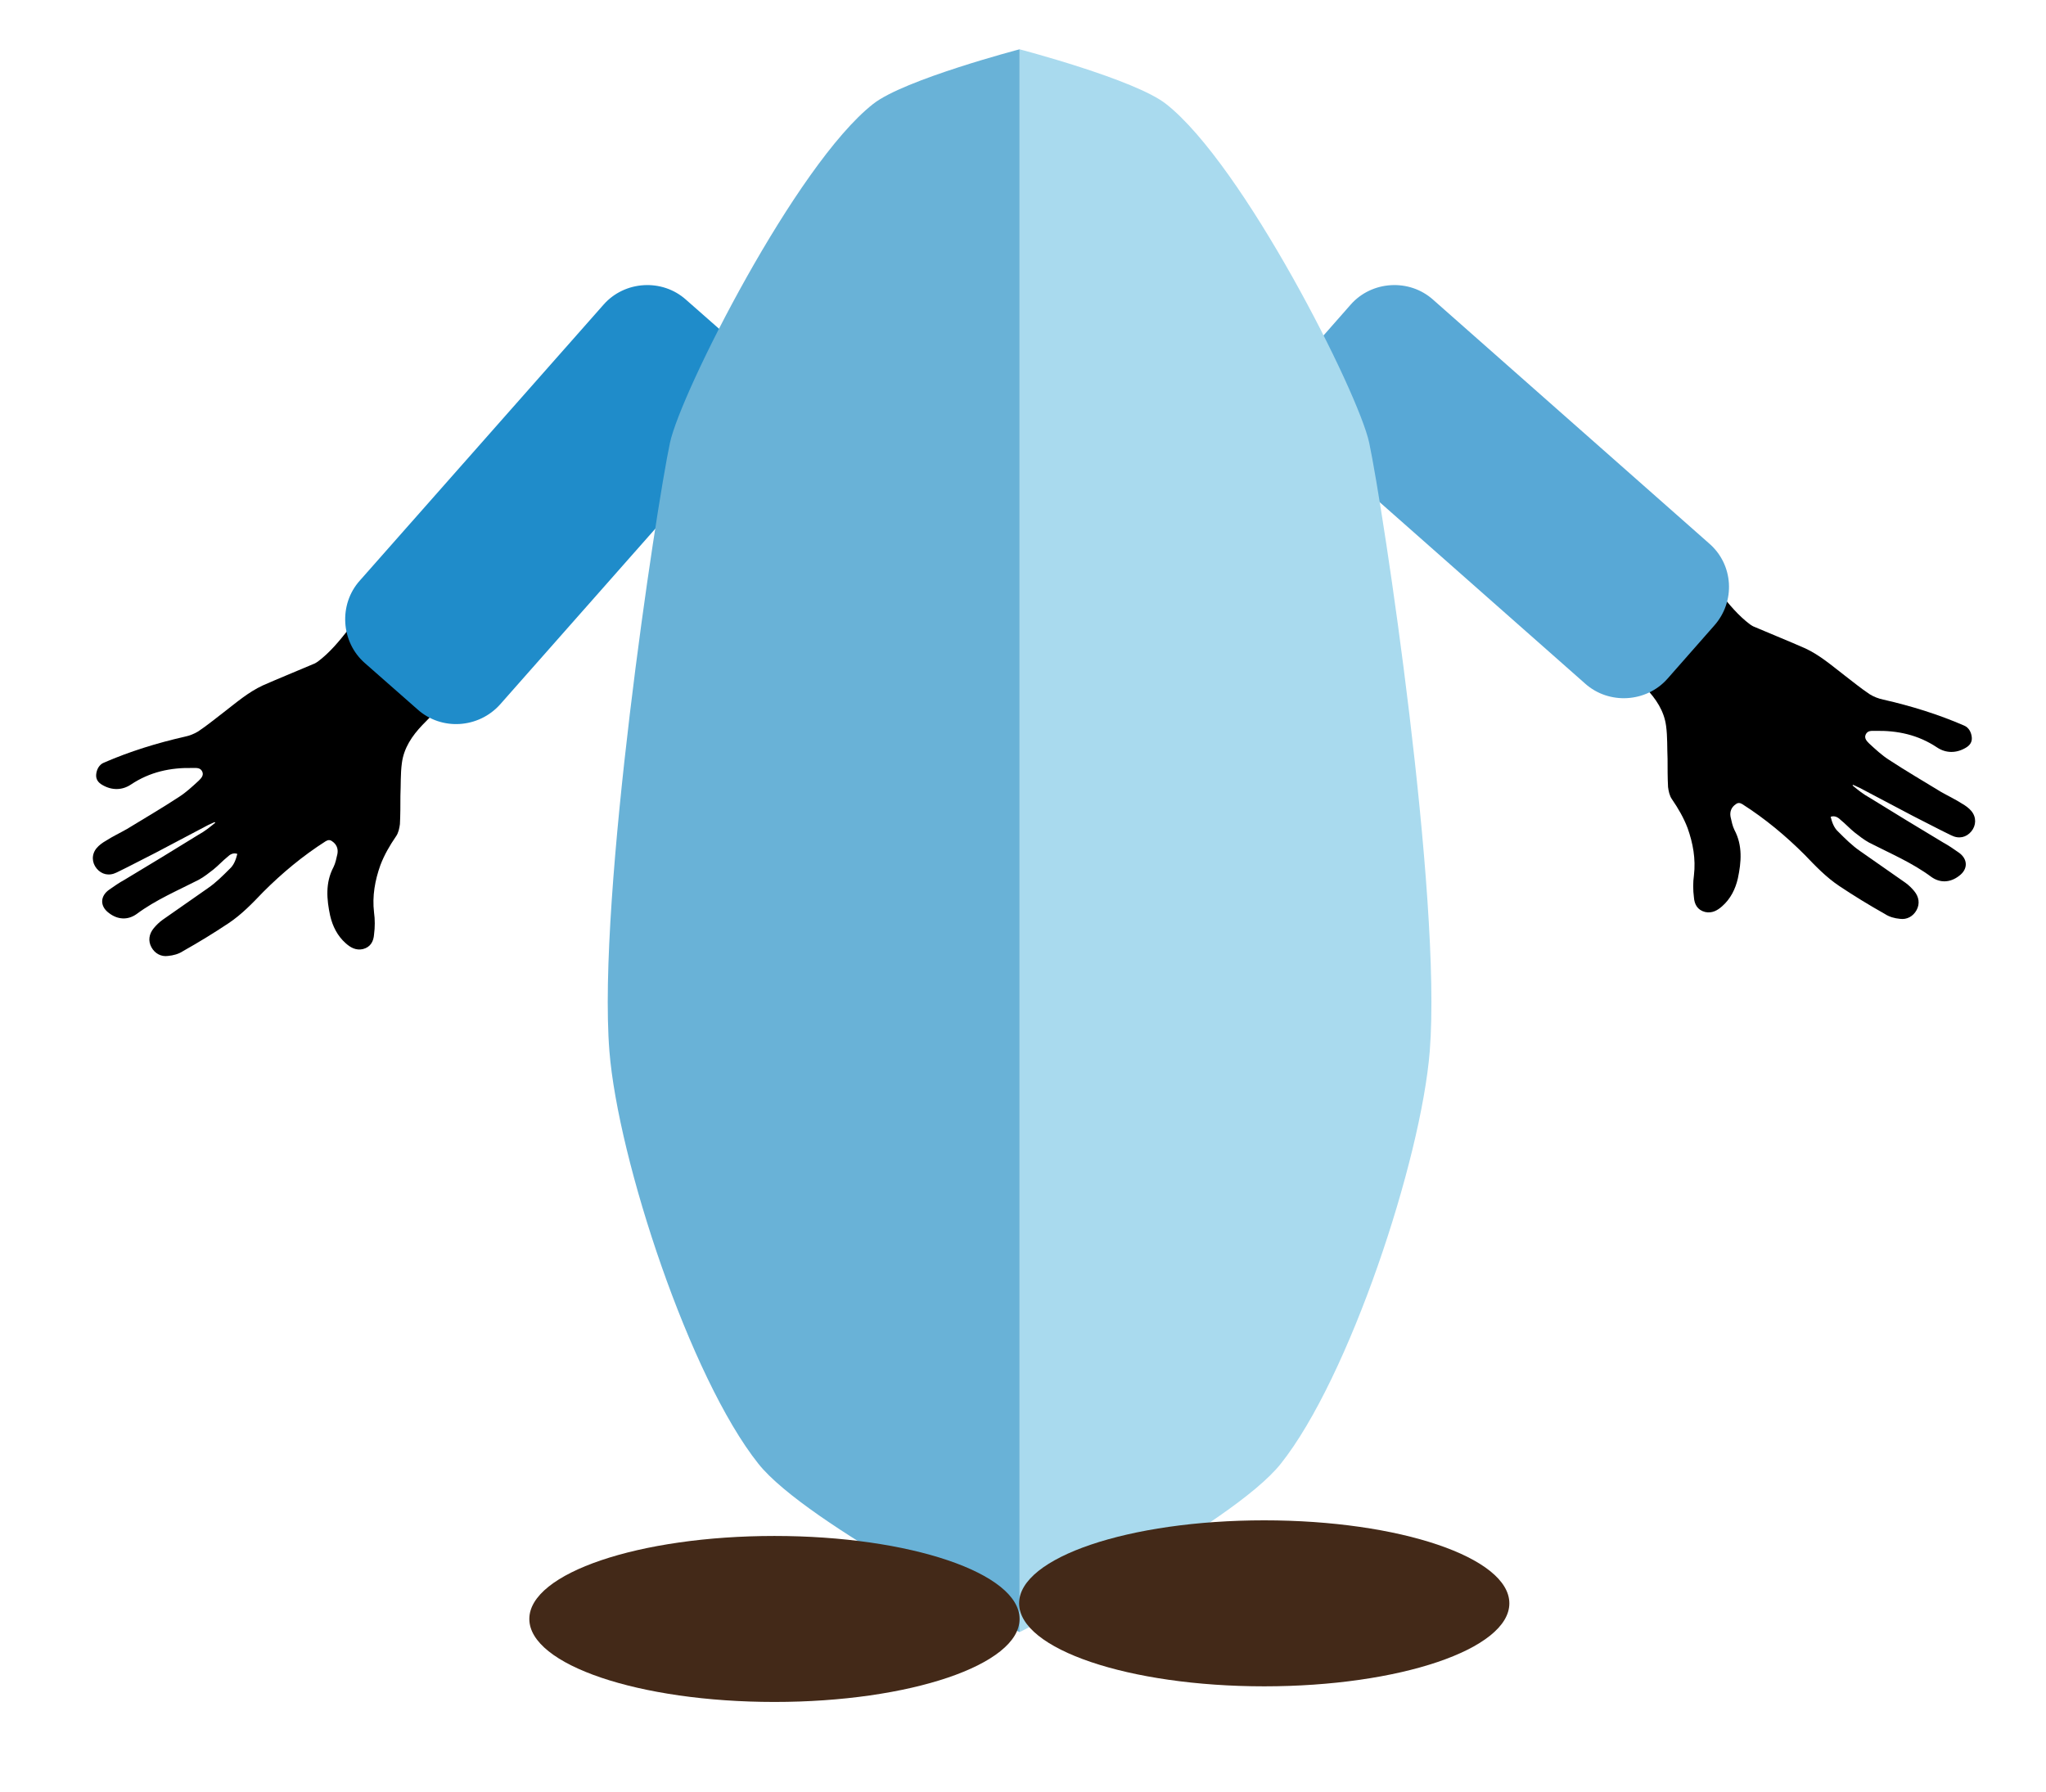 <?xml version="1.0" encoding="utf-8"?>
<!-- Generator: Adobe Illustrator 19.0.0, SVG Export Plug-In . SVG Version: 6.00 Build 0)  -->
<svg version="1.1" id="Laag_1" xmlns="http://www.w3.org/2000/svg" xmlns:xlink="http://www.w3.org/1999/xlink" x="0px" y="0px"
	 viewBox="-750 357 419 367" style="enable-background:new -750 357 419 367;" xml:space="preserve">
<style type="text/css">
	.st0{fill:#1F8CCA;}
	.st1{fill:#58A8D6;}
	.st2{fill:#A9DAEE;}
	.st3{fill:#69B2D7;}
	.st4{fill:#432918;}
	.st5{fill:#E30613;stroke:#000000;stroke-miterlimit:10;}
</style>
<g id="XMLID_7_">
	<path id="XMLID_32_" d="M-705.9,525.5c-1.1,0.9-2.2,1.8-3.5,2.5c-5,3.1-10.1,6.2-15.1,9.2c-1.1,0.6-2.1,1.3-3.1,2
		c-1.9,1.3-2,3.4-0.1,4.8c1.8,1.4,3.9,1.5,5.7,0.2c3.9-2.9,8.4-4.8,12.7-7c1.1-0.6,2.1-1.4,3-2.1c1-0.8,1.9-1.8,2.9-2.6
		c0.5-0.5,1.2-0.9,2-0.6c-0.3,1.2-0.7,2.3-1.6,3.1c-1.4,1.4-2.8,2.8-4.4,3.9c-3.1,2.2-6.2,4.3-9.3,6.5c-0.7,0.5-1.3,1.1-1.8,1.7
		c-1,1.2-1.2,2.6-0.5,3.9c0.7,1.3,2,2,3.4,1.8c1.1-0.1,2.2-0.4,3.1-1c3.2-1.8,6.3-3.7,9.3-5.7c2.7-1.8,4.9-4.1,7.1-6.4
		c3.9-3.9,8.1-7.4,12.8-10.4c0.5-0.3,0.9-0.3,1.3,0c0.9,0.6,1.3,1.5,1.1,2.6c-0.2,0.9-0.4,1.9-0.8,2.7c-1.7,3.2-1.4,6.6-0.7,9.9
		c0.5,2.2,1.5,4.2,3.2,5.7c1,0.9,2.1,1.5,3.5,1.2c1.6-0.4,2.2-1.6,2.3-3c0.2-1.5,0.2-3.1,0-4.5c-0.4-3.4,0.2-6.6,1.3-9.7
		c0.8-2.1,1.9-4,3.2-5.9c0.5-0.7,0.7-1.7,0.8-2.5c0.1-1.9,0.1-3.9,0.1-5.8c0.1-2.2,0-4.5,0.3-6.7c0.4-3.1,2.1-5.6,4.2-7.8
		c2.5-2.6,5.1-5.1,7.6-7.6c0.8-0.8,1.4-1.7,2.1-2.6c0.9-1.2,1-2.6,0.6-4.1c-0.6-2.4-1.8-4.5-3.3-6.4c-2.5-3.1-5.4-5.7-9-7.4
		c-0.7-0.3-1.5-0.6-2.3-0.7c-1.7-0.4-3.2,0-4.3,1.3c-2.2,2.7-4.5,5.3-6.6,8c-1.9,2.4-3.8,4.7-6.2,6.5c-0.3,0.2-0.6,0.4-0.9,0.5
		c-3.5,1.5-7,2.9-10.4,4.4c-3,1.4-5.4,3.5-8,5.5c-1.7,1.3-3.4,2.7-5.2,3.9c-0.8,0.5-1.8,0.9-2.8,1.1c-5.7,1.3-11.2,3-16.5,5.3
		c-1,0.4-1.5,1.4-1.6,2.4c-0.1,1,0.4,1.7,1.3,2.2c1.9,1.1,4,1.1,5.8-0.1c3.9-2.6,8.1-3.5,12.7-3.4c0.7,0,1.5-0.1,1.9,0.7
		c0.4,0.8-0.2,1.4-0.7,1.9c-1.3,1.2-2.6,2.4-4,3.3c-3.5,2.3-7.1,4.4-10.7,6.6c-1.4,0.8-2.9,1.5-4.3,2.4c-0.7,0.4-1.4,0.9-1.9,1.5
		c-1.1,1.3-1,3,0,4.2s2.5,1.6,4.1,0.8c2.7-1.3,5.3-2.7,7.9-4c3.6-1.9,7.2-3.8,10.8-5.7c0.4-0.2,0.9-0.4,1.3-0.6
		C-706,525.4-705.9,525.5-705.9,525.5z"/>
</g>
<g id="XMLID_10_">
	<path id="XMLID_11_" d="M-370.6,517.9c1.1,0.9,2.2,1.8,3.5,2.5c5,3.1,10.1,6.2,15.1,9.2c1.1,0.6,2.1,1.3,3.1,2
		c1.9,1.3,2,3.4,0.1,4.8c-1.8,1.4-3.9,1.5-5.7,0.2c-3.9-2.9-8.4-4.8-12.7-7c-1.1-0.6-2.1-1.4-3-2.1c-1-0.8-1.9-1.8-2.9-2.6
		c-0.5-0.5-1.2-0.9-2-0.6c0.3,1.2,0.7,2.3,1.6,3.1c1.4,1.4,2.8,2.8,4.4,3.9c3.1,2.2,6.2,4.3,9.3,6.5c0.7,0.5,1.3,1.1,1.8,1.7
		c1,1.2,1.2,2.6,0.5,3.9s-2,2-3.4,1.8c-1.1-0.1-2.2-0.4-3.1-1c-3.2-1.8-6.3-3.7-9.3-5.7c-2.7-1.8-4.9-4.1-7.1-6.4
		c-3.9-3.9-8.1-7.4-12.8-10.4c-0.5-0.3-0.9-0.3-1.3,0c-0.9,0.6-1.3,1.5-1.1,2.6c0.2,0.9,0.4,1.9,0.8,2.7c1.7,3.2,1.4,6.6,0.7,9.9
		c-0.5,2.2-1.5,4.2-3.2,5.7c-1,0.9-2.1,1.5-3.5,1.2c-1.6-0.4-2.2-1.6-2.3-3c-0.2-1.5-0.2-3.1,0-4.5c0.4-3.4-0.2-6.6-1.3-9.7
		c-0.8-2.1-1.9-4-3.2-5.9c-0.5-0.7-0.7-1.7-0.8-2.5c-0.1-1.9-0.1-3.9-0.1-5.8c-0.1-2.2,0-4.5-0.3-6.7c-0.4-3.1-2.1-5.6-4.2-7.8
		c-2.5-2.6-5.1-5.1-7.6-7.6c-0.8-0.8-1.4-1.7-2.1-2.6c-0.9-1.2-1-2.6-0.6-4.1c0.6-2.4,1.8-4.5,3.3-6.4c2.5-3.1,5.4-5.7,9-7.4
		c0.7-0.3,1.5-0.6,2.3-0.7c1.7-0.4,3.2,0,4.3,1.3c2.2,2.7,4.5,5.3,6.6,8c1.9,2.4,3.8,4.7,6.2,6.5c0.3,0.2,0.6,0.4,0.9,0.5
		c3.5,1.5,7,2.9,10.4,4.4c3,1.4,5.4,3.5,8,5.5c1.7,1.3,3.4,2.7,5.2,3.9c0.8,0.5,1.8,0.9,2.8,1.1c5.7,1.3,11.2,3,16.5,5.3
		c1,0.4,1.5,1.4,1.6,2.4s-0.4,1.7-1.3,2.2c-1.9,1.1-4,1.1-5.8-0.1c-3.9-2.6-8.1-3.5-12.7-3.4c-0.7,0-1.5-0.1-1.9,0.7
		c-0.4,0.8,0.2,1.4,0.7,1.9c1.3,1.2,2.6,2.4,4,3.3c3.5,2.3,7.1,4.4,10.7,6.6c1.4,0.8,2.9,1.5,4.3,2.4c0.7,0.4,1.4,0.9,1.9,1.5
		c1.1,1.3,1,3,0,4.2c-1,1.2-2.5,1.6-4.1,0.8c-2.7-1.3-5.3-2.7-7.9-4c-3.6-1.9-7.2-3.8-10.8-5.7c-0.4-0.2-0.9-0.4-1.3-0.6
		C-370.5,517.7-370.6,517.8-370.6,517.9z"/>
</g>
<path id="XMLID_5_" class="st0" d="M-647.6,501.3l49.9-56.5c4.4-4.9,3.9-12.6-1-16.9l-10.8-9.5c-4.9-4.4-12.6-3.9-16.9,1l-49.9,56.5
	c-4.4,4.9-3.9,12.6,1,16.9l10.8,9.5C-659.6,506.7-652,506.2-647.6,501.3z"/>
<path id="XMLID_8_" class="st1" d="M-400,468.3l-56.5-49.9c-4.9-4.4-12.6-3.9-16.9,1l-9.5,10.8c-4.4,4.9-3.9,12.6,1,16.9l56.5,49.9
	c4.9,4.4,12.6,3.9,16.9-1l9.5-10.8C-394.5,480.2-395,472.6-400,468.3z"/>
<path id="XMLID_2_" class="st2" d="M-541.2,691.3c0,0,43.6-22,53.5-34.5c14-17.6,28.7-62.1,30.5-84.5c2.5-31.6-9.5-110.9-12.4-124.6
	c-2.2-10.3-25.8-57-41.6-69.4c-6.3-5-30-11.2-30-11.2V691.3L-541.2,691.3z"/>
<path id="XMLID_4_" class="st3" d="M-541.2,691.3c0,0-43.6-22-53.5-34.5c-14-17.6-28.7-62.1-30.5-84.5
	c-2.5-31.6,9.5-110.9,12.4-124.6c2.2-10.3,25.8-57,41.6-69.4c6.3-5,30-11.2,30-11.2V691.3L-541.2,691.3z"/>
<ellipse id="XMLID_3_" class="st4" cx="-491.1" cy="685.4" rx="50.2" ry="17"/>
<ellipse id="XMLID_6_" class="st4" cx="-591.4" cy="688.6" rx="50.2" ry="17"/>
<path id="XMLID_1_" class="st5" d="M-121.5,687"/>
</svg>
